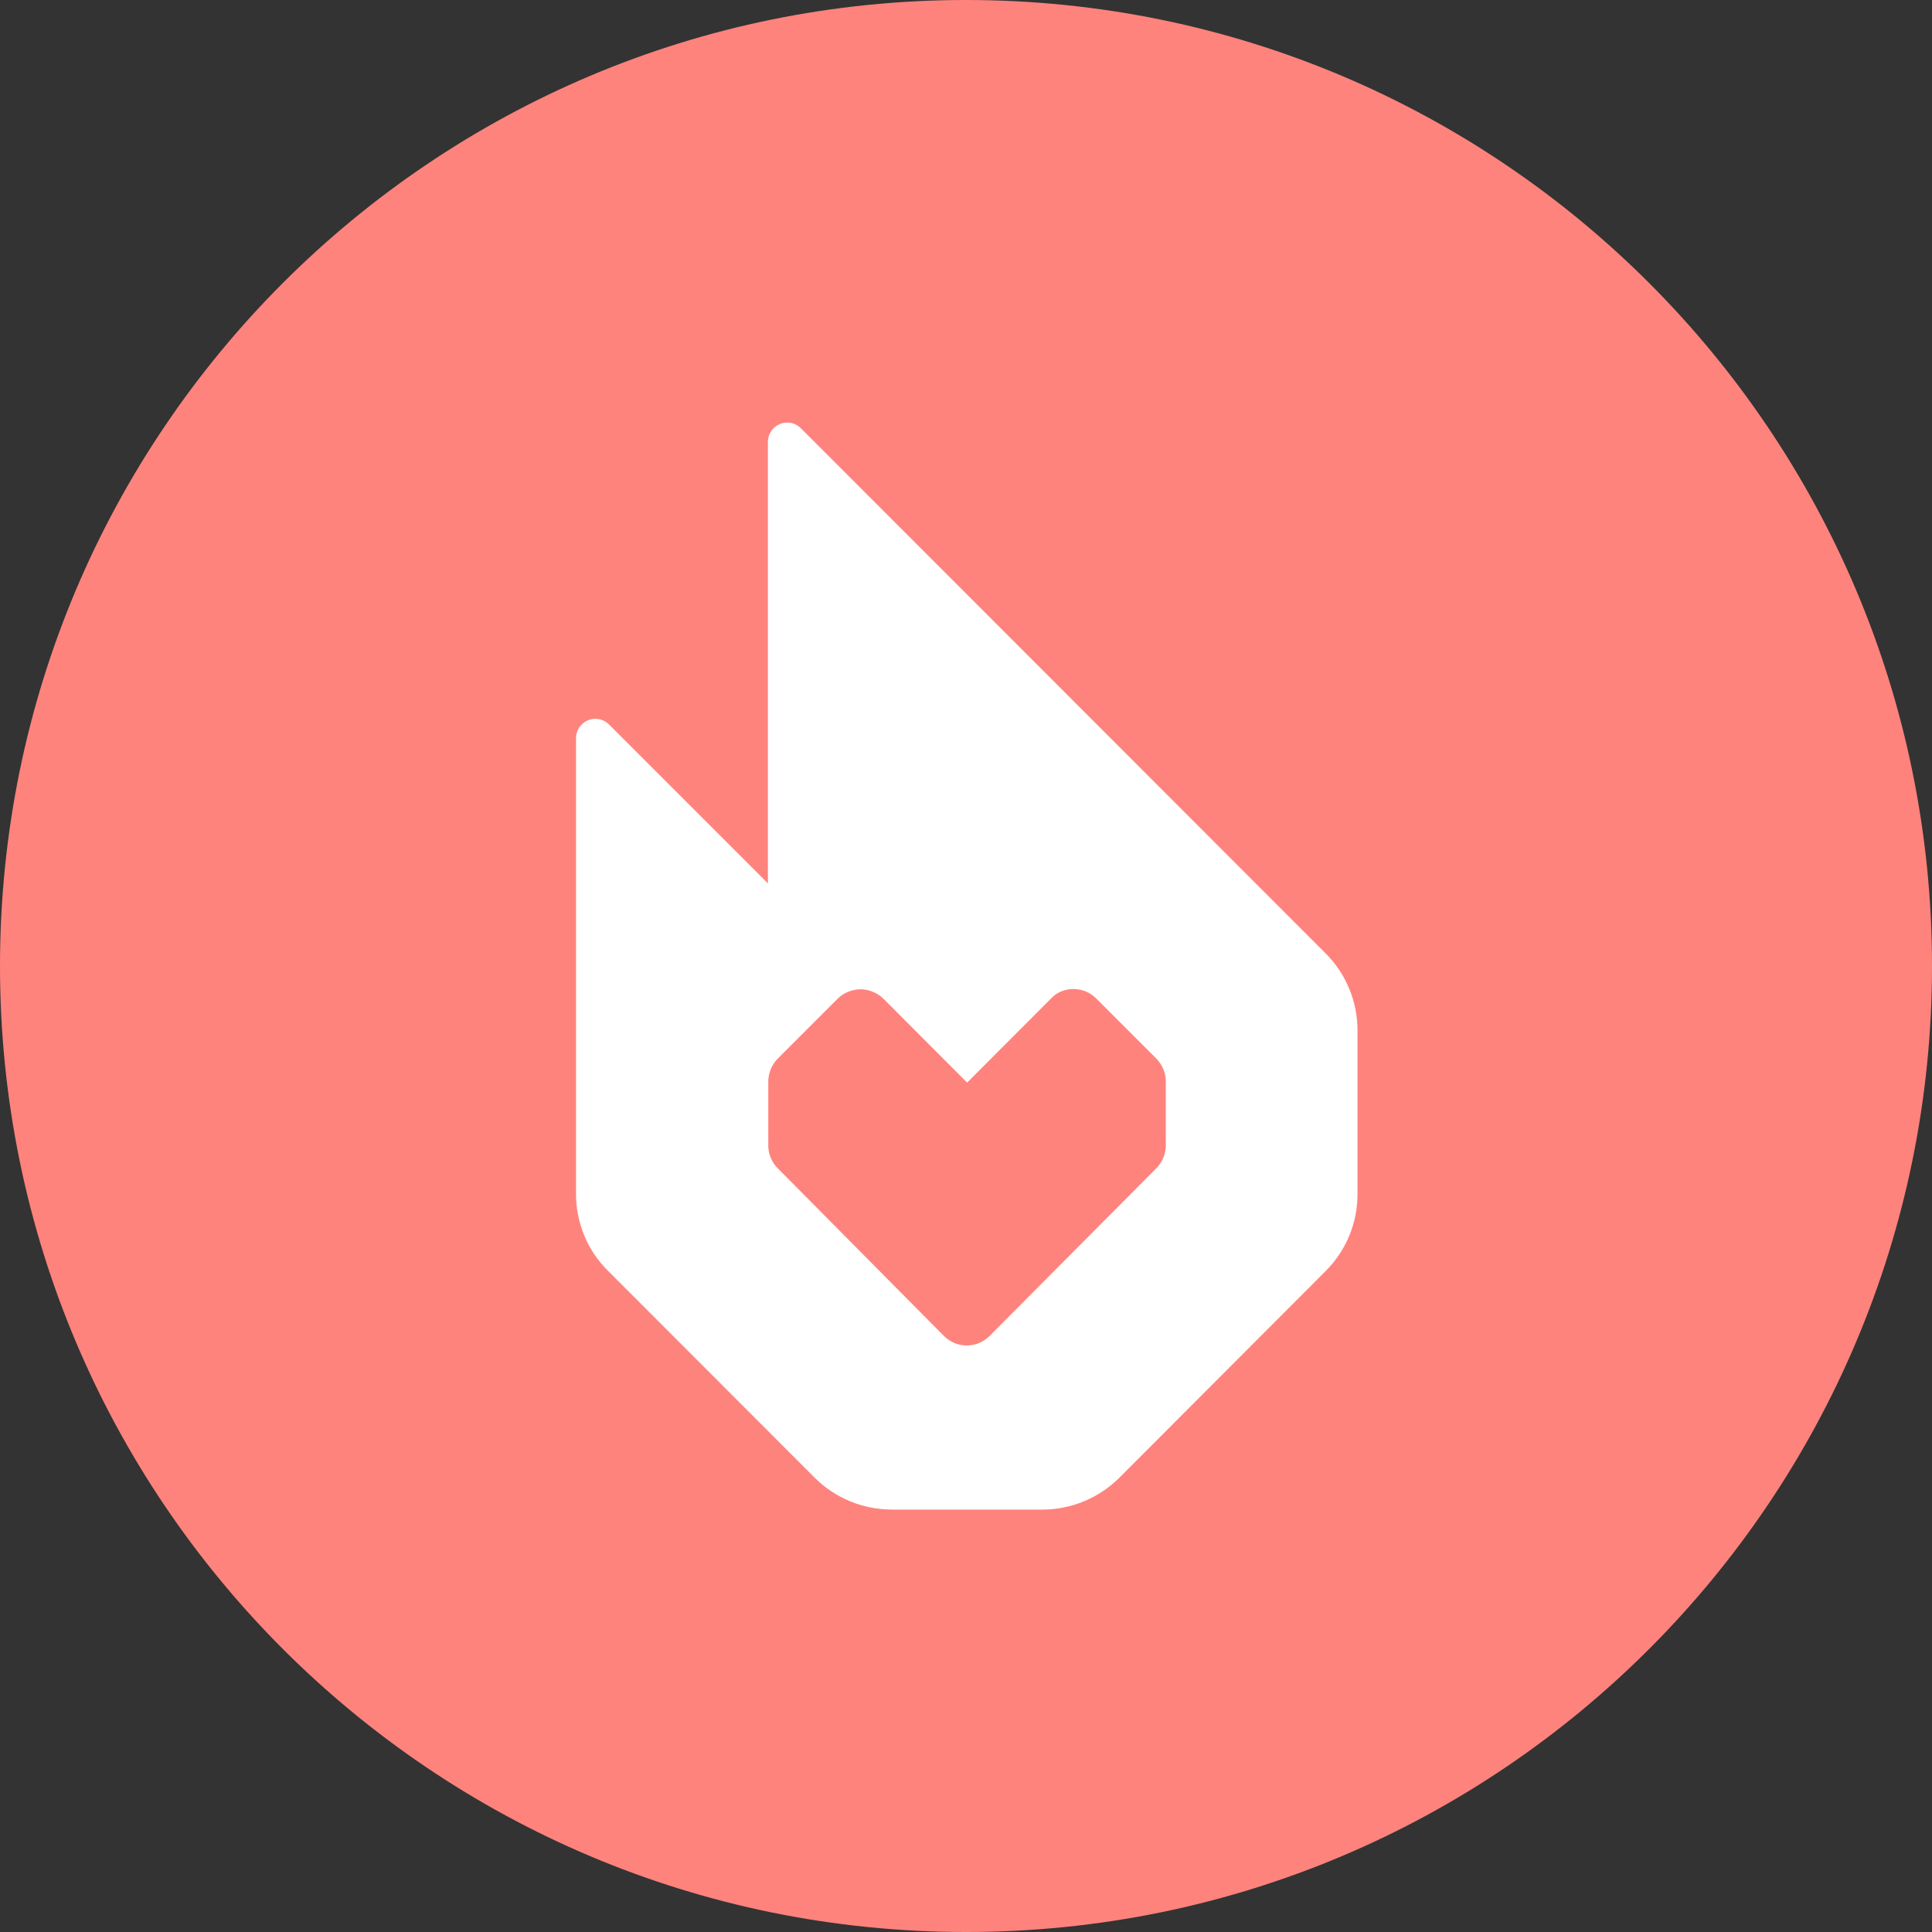 <svg width="1024" height="1024" viewBox="0 0 1024 1024" fill="none" xmlns="http://www.w3.org/2000/svg">
<rect x="0" y="0" width="1024" height="1024" fill="#333333" stroke="none"/>
<g clip-path="url(#clip0_2_2154)">
<path d="M512 1024C794.77 1024 1024 794.77 1024 512C1024 229.23 794.77 0 512 0C229.23 0 0 229.23 0 512C0 794.77 229.23 1024 512 1024Z" fill="#FF837D"/>
<path d="M417.8 224C412.1 223.7 407.3 228.1 407 233.8V468.2L322.8 384C318.8 380 312.3 380 308.3 384C307.8 384.5 307.4 385 307 385.6C305.9 387.3 305.3 389.3 305.3 391.3V632.9C305.3 640.4 306.8 647.9 309.7 654.9C312.6 661.9 316.8 668.2 322.2 673.5L431.8 783.2C442.6 794 457.2 800 472.4 800.1H552.6C567.8 800.1 582.4 794 593.2 783.3L702.7 673.6C708.03 668.268 712.258 661.938 715.141 654.972C718.023 648.005 719.505 640.539 719.5 633V546C719.5 538.4 718 531 715.1 524C712.2 517 708 510.7 702.6 505.3L424.5 227C422.7 225.2 420.3 224.1 417.8 224ZM568.9 524.2C573.5 524.2 577.9 526 581.1 529.3L612.8 561C616 564.2 617.9 568.6 617.9 573.2V607C617.9 611.6 616.1 615.9 612.9 619.2L524.6 708C519.7 713 512.2 714.5 505.8 711.8C503.7 710.9 501.8 709.6 500.2 708L412.2 619.2C409 616 407.2 611.6 407.2 607.1V573.3C407.2 571 407.7 568.8 408.5 566.7C409.4 564.6 410.6 562.7 412.2 561.1L443.9 529.4C445.5 527.8 447.4 526.5 449.5 525.7C453.7 523.9 458.5 523.9 462.7 525.7C464.8 526.6 466.7 527.8 468.3 529.4L512.6 573.8L556.9 529.4C559.9 526 564.3 524.2 568.9 524.2Z" fill="white"/>
</g>
<defs>
<clipPath id="clip0_2_2154">
<rect width="1024" height="1024" fill="white"/>
</clipPath>
</defs>
</svg>
